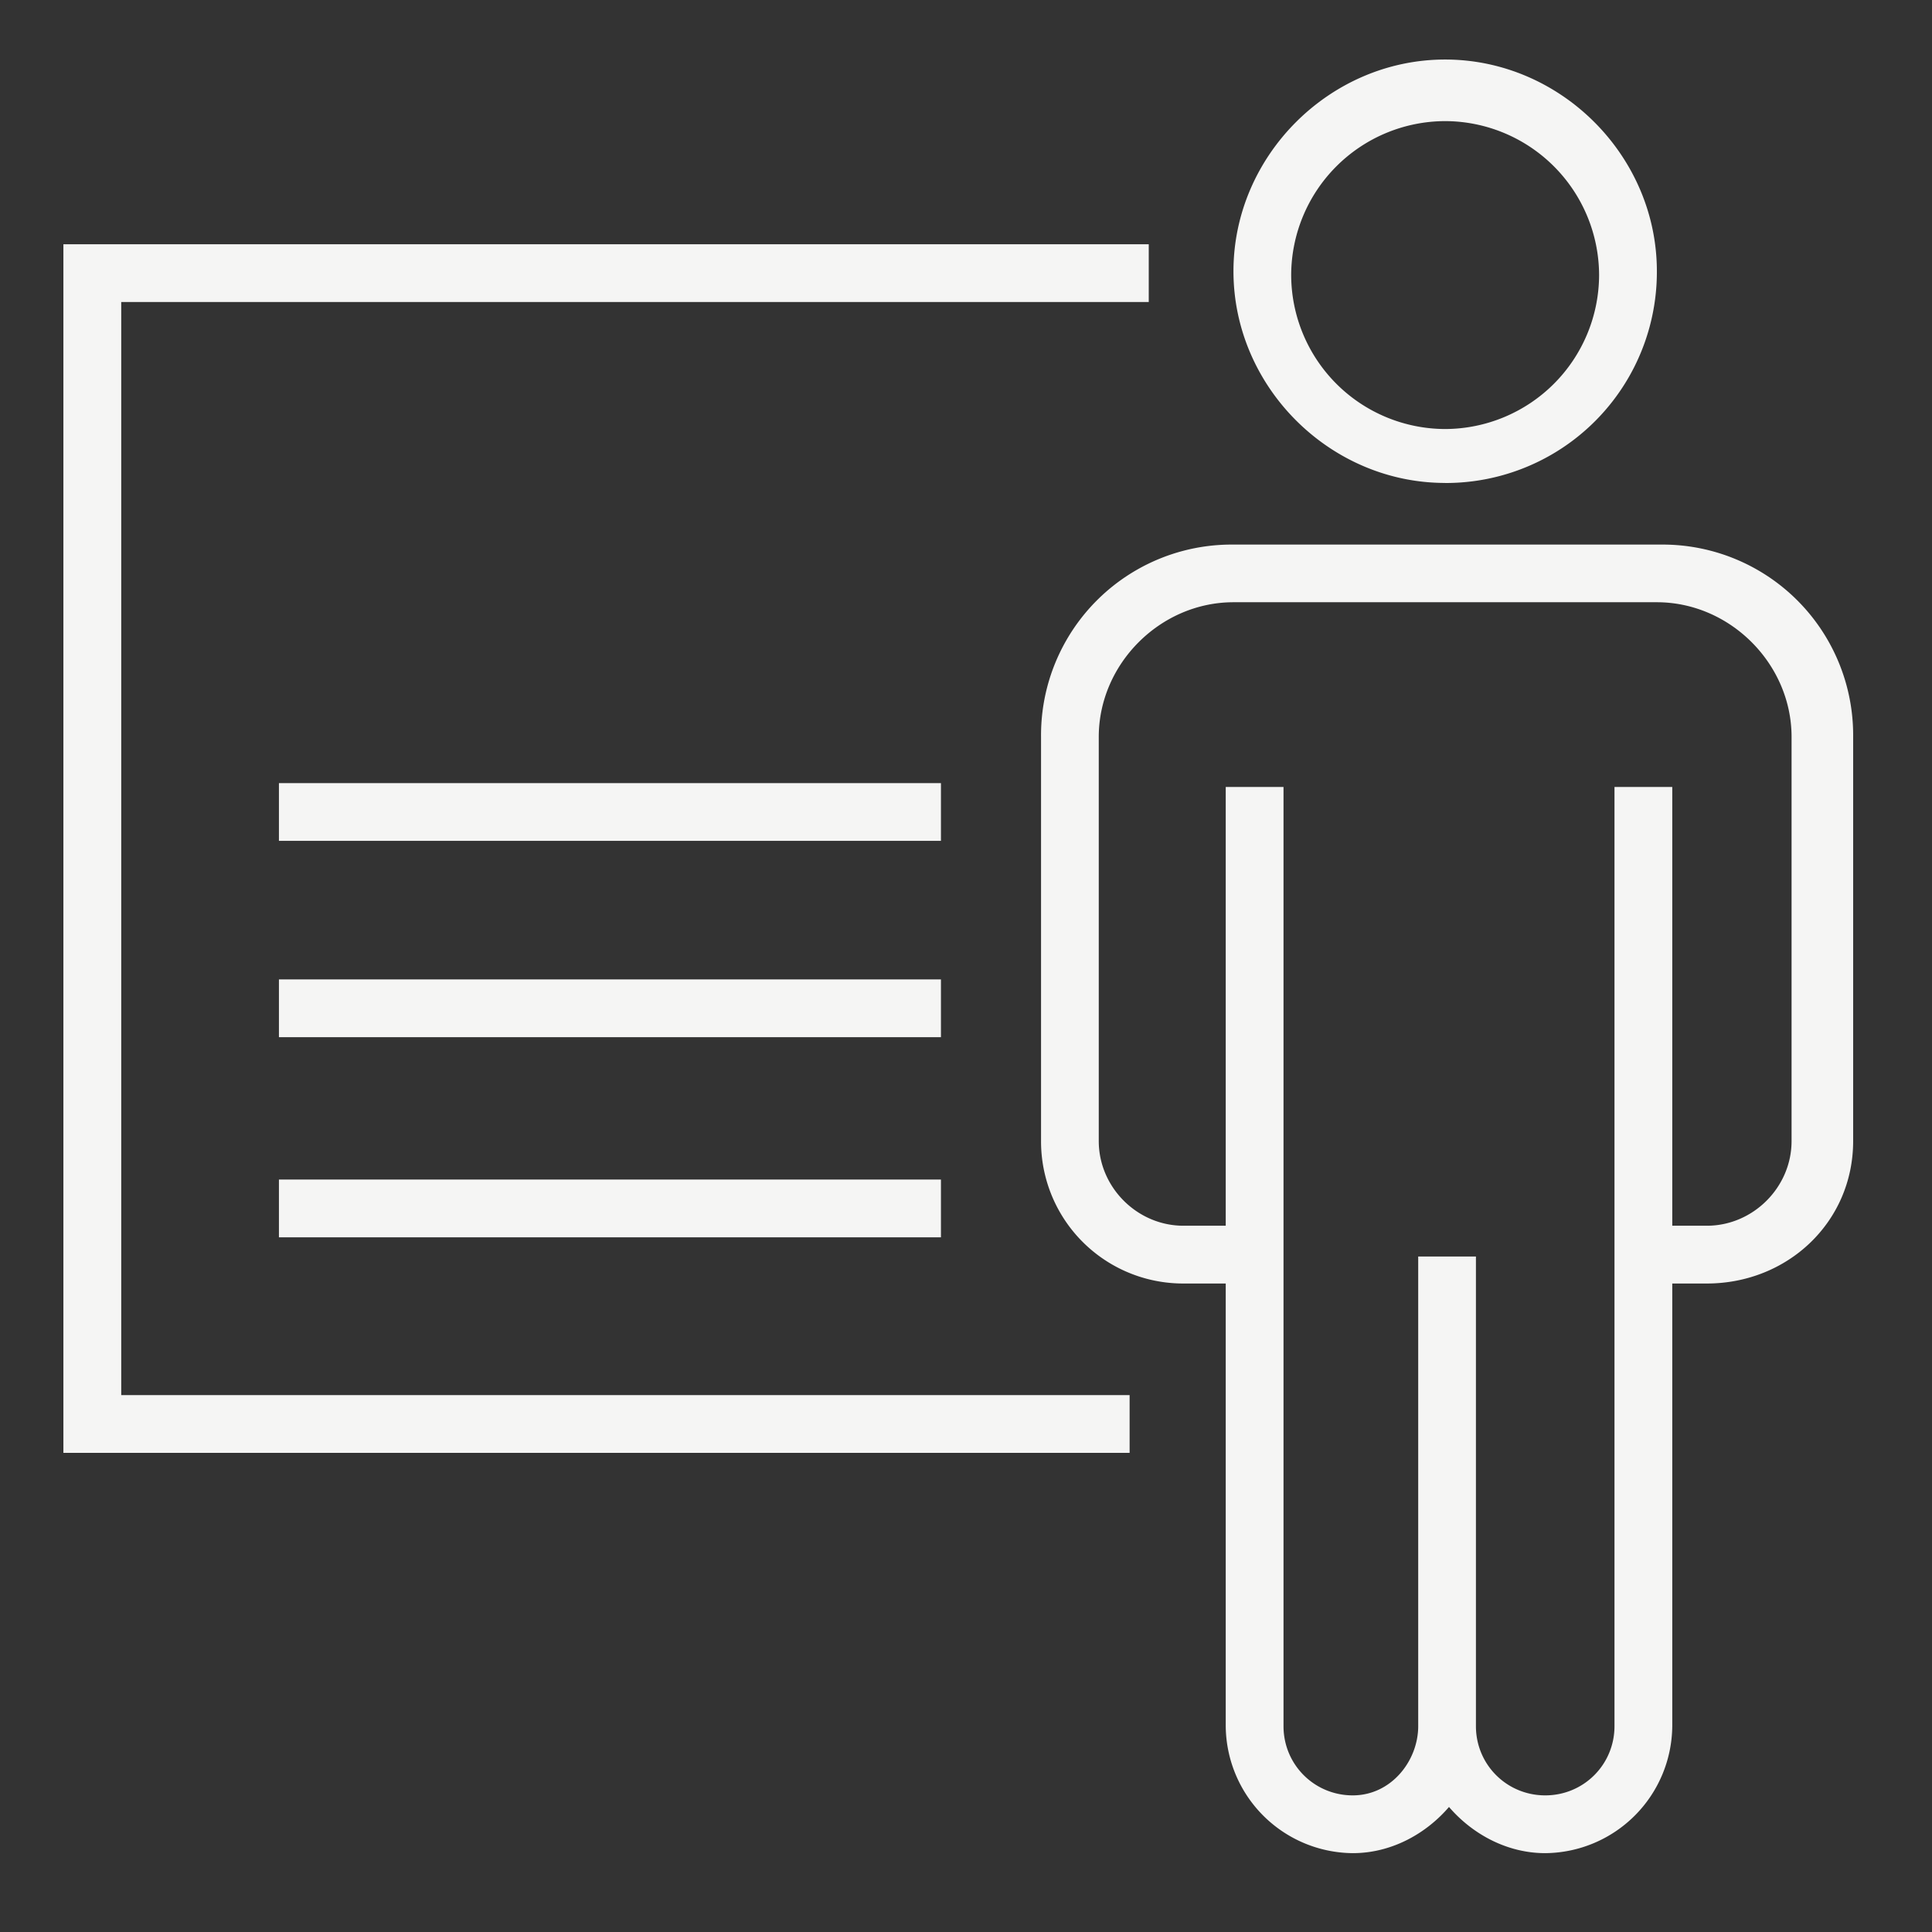 <svg width="32" height="32" fill="none" xmlns="http://www.w3.org/2000/svg"><rect width="100%" height="100%" fill="#333333" stroke="none"/><g clip-path="url(#clip0_1_158)" fill="#F5F5F4"><path d="M28.271 21.259h-1.083v-.957h1.083c.765 0 1.403-.637 1.403-1.402v-6.694c0-1.211-1.02-2.231-2.231-2.231H20.43c-1.211 0-2.231 1.02-2.231 2.231V18.9c0 .765.637 1.402 1.402 1.402h1.084v.957h-1.084a2.353 2.353 0 01-2.358-2.36v-6.693A3.157 3.157 0 0120.43 9.02h7.076a3.157 3.157 0 013.188 3.187V18.9c0 1.339-1.084 2.359-2.423 2.359zm-4.335-13.26c-1.912 0-3.506-1.594-3.506-3.507 0-1.912 1.594-3.506 3.506-3.506 1.913 0 3.507 1.594 3.507 3.506A3.496 3.496 0 0123.936 8zm0-5.993a2.557 2.557 0 00-2.55 2.55 2.557 2.557 0 002.55 2.55 2.557 2.557 0 002.55-2.55 2.557 2.557 0 00-2.55-2.55z"/><path d="M25.594 30.694c-.638 0-1.212-.32-1.594-.765-.383.446-.956.765-1.594.765a2.122 2.122 0 01-2.104-2.104V13.035h.957V28.59c0 .637.51 1.147 1.147 1.147.638 0 1.084-.573 1.084-1.147v-7.778h.956v7.778c0 .637.51 1.147 1.148 1.147.637 0 1.147-.51 1.147-1.147V13.035h.957V28.59a2.122 2.122 0 01-2.104 2.104zm-6.885-6.63H1.05V4.046h17.977v.956H2.008v18.105H18.71v.957z"/><path d="M15.585 12.971H4.62v.956h10.965v-.956zm0 3.251H4.62v.957h10.965v-.957zm0 3.315H4.62v.957h10.965v-.957z"/></g><defs><clipPath id="clip0_1_158"><path fill="#fff" transform="translate(.54 .54)" d="M0 0h30.6v30.6H0z"/></clipPath></defs></svg>